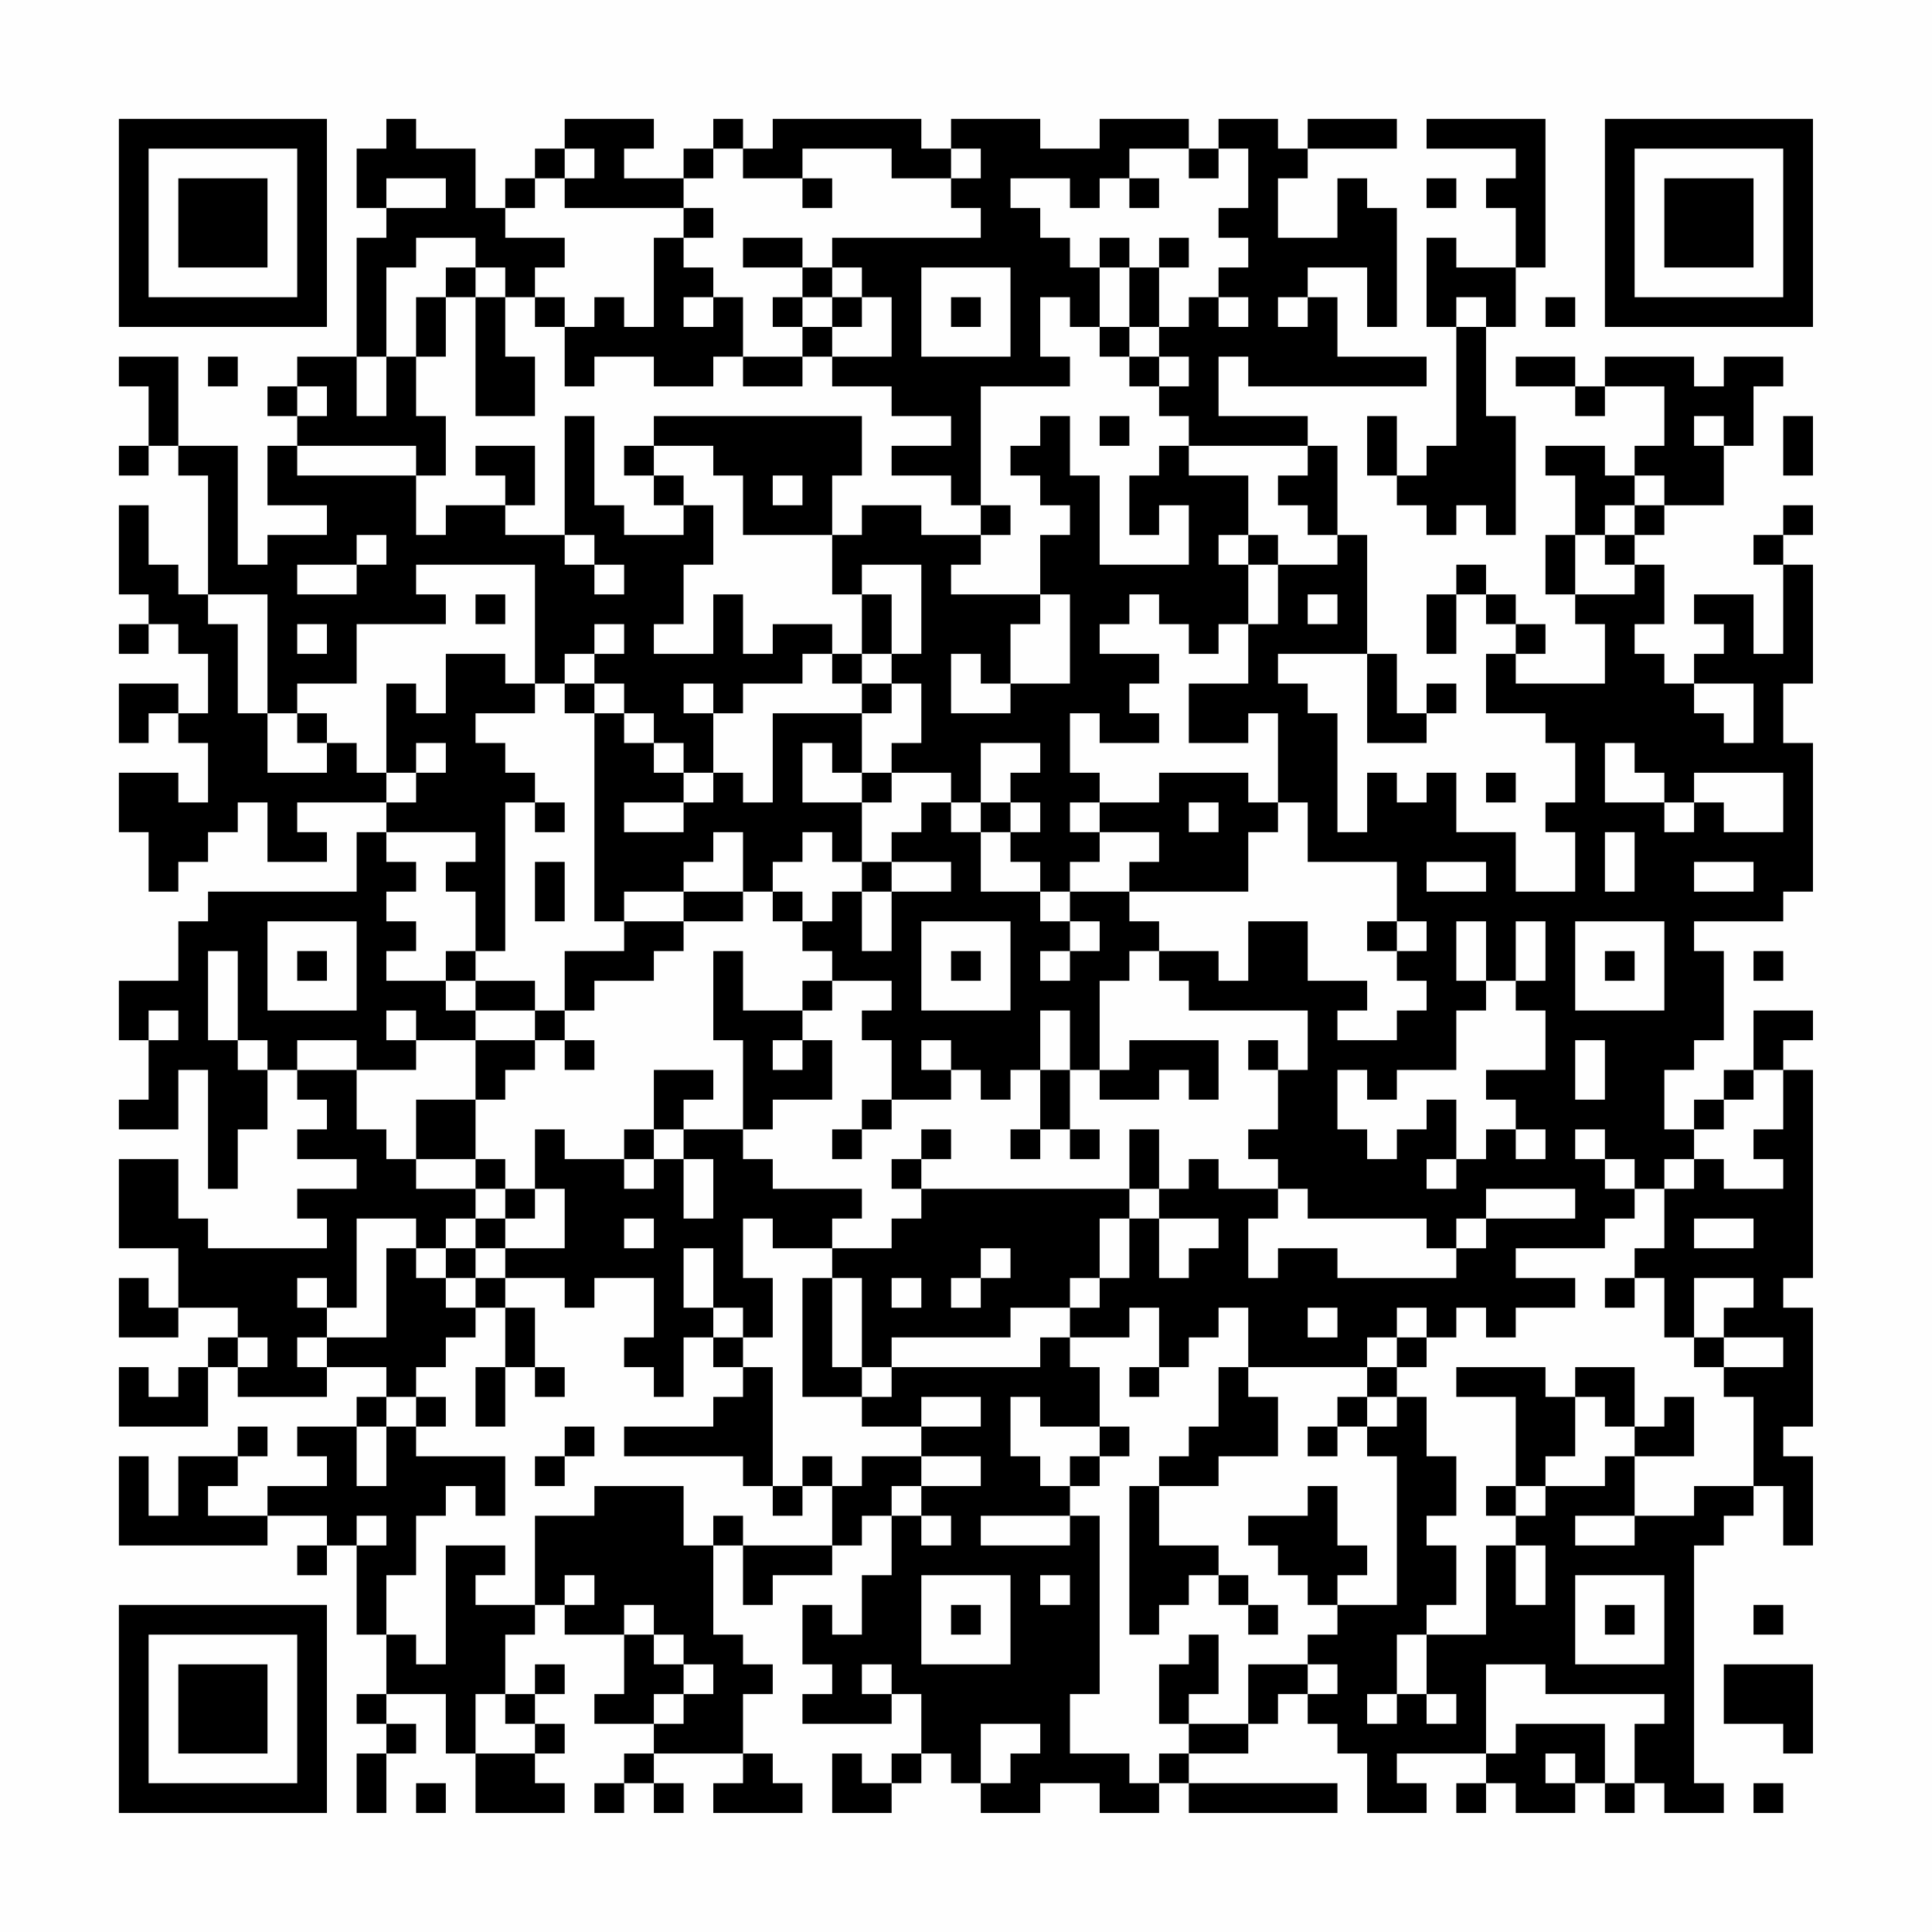 <?xml version="1.0" encoding="UTF-8"?>
<svg xmlns="http://www.w3.org/2000/svg" version="1.1" width="300" height="300" viewBox="0 0 300 300"><rect x="0" y="0" width="300" height="300" fill="#fefefe"/><g transform="scale(4.615)"><g transform="translate(4,4)"><path fill-rule="evenodd" d="M9 0L9 1L8 1L8 3L9 3L9 4L8 4L8 8L6 8L6 9L5 9L5 10L6 10L6 11L5 11L5 13L7 13L7 14L5 14L5 15L4 15L4 11L2 11L2 8L0 8L0 9L1 9L1 11L0 11L0 12L1 12L1 11L2 11L2 12L3 12L3 16L2 16L2 15L1 15L1 13L0 13L0 16L1 16L1 17L0 17L0 18L1 18L1 17L2 17L2 18L3 18L3 20L2 20L2 19L0 19L0 21L1 21L1 20L2 20L2 21L3 21L3 23L2 23L2 22L0 22L0 24L1 24L1 26L2 26L2 25L3 25L3 24L4 24L4 23L5 23L5 25L7 25L7 24L6 24L6 23L9 23L9 24L8 24L8 26L3 26L3 27L2 27L2 29L0 29L0 31L1 31L1 33L0 33L0 34L2 34L2 32L3 32L3 36L4 36L4 34L5 34L5 32L6 32L6 33L7 33L7 34L6 34L6 35L8 35L8 36L6 36L6 37L7 37L7 38L3 38L3 37L2 37L2 35L0 35L0 38L2 38L2 40L1 40L1 39L0 39L0 41L2 41L2 40L4 40L4 41L3 41L3 42L2 42L2 43L1 43L1 42L0 42L0 44L3 44L3 42L4 42L4 43L7 43L7 42L9 42L9 43L8 43L8 44L6 44L6 45L7 45L7 46L5 46L5 47L3 47L3 46L4 46L4 45L5 45L5 44L4 44L4 45L2 45L2 47L1 47L1 45L0 45L0 48L5 48L5 47L7 47L7 48L6 48L6 49L7 49L7 48L8 48L8 51L9 51L9 53L8 53L8 54L9 54L9 55L8 55L8 57L9 57L9 55L10 55L10 54L9 54L9 53L11 53L11 55L12 55L12 57L15 57L15 56L14 56L14 55L15 55L15 54L14 54L14 53L15 53L15 52L14 52L14 53L13 53L13 51L14 51L14 50L15 50L15 51L17 51L17 53L16 53L16 54L18 54L18 55L17 55L17 56L16 56L16 57L17 57L17 56L18 56L18 57L19 57L19 56L18 56L18 55L21 55L21 56L20 56L20 57L23 57L23 56L22 56L22 55L21 55L21 53L22 53L22 52L21 52L21 51L20 51L20 48L21 48L21 50L22 50L22 49L24 49L24 48L25 48L25 47L26 47L26 49L25 49L25 51L24 51L24 50L23 50L23 52L24 52L24 53L23 53L23 54L26 54L26 53L27 53L27 55L26 55L26 56L25 56L25 55L24 55L24 57L26 57L26 56L27 56L27 55L28 55L28 56L29 56L29 57L31 57L31 56L33 56L33 57L35 57L35 56L36 56L36 57L41 57L41 56L36 56L36 55L38 55L38 54L39 54L39 53L40 53L40 54L41 54L41 55L42 55L42 57L44 57L44 56L43 56L43 55L46 55L46 56L45 56L45 57L46 57L46 56L47 56L47 57L49 57L49 56L50 56L50 57L51 57L51 56L52 56L52 57L54 57L54 56L53 56L53 48L54 48L54 47L55 47L55 46L56 46L56 48L57 48L57 45L56 45L56 44L57 44L57 40L56 40L56 39L57 39L57 32L56 32L56 31L57 31L57 30L55 30L55 32L54 32L54 33L53 33L53 34L52 34L52 32L53 32L53 31L54 31L54 28L53 28L53 27L56 27L56 26L57 26L57 21L56 21L56 19L57 19L57 15L56 15L56 14L57 14L57 13L56 13L56 14L55 14L55 15L56 15L56 18L55 18L55 16L53 16L53 17L54 17L54 18L53 18L53 19L52 19L52 18L51 18L51 17L52 17L52 15L51 15L51 14L52 14L52 13L54 13L54 11L55 11L55 9L56 9L56 8L54 8L54 9L53 9L53 8L50 8L50 9L49 9L49 8L47 8L47 9L49 9L49 10L50 10L50 9L52 9L52 11L51 11L51 12L50 12L50 11L48 11L48 12L49 12L49 14L48 14L48 16L49 16L49 17L50 17L50 19L47 19L47 18L48 18L48 17L47 17L47 16L46 16L46 15L45 15L45 16L44 16L44 18L45 18L45 16L46 16L46 17L47 17L47 18L46 18L46 20L48 20L48 21L49 21L49 23L48 23L48 24L49 24L49 26L47 26L47 24L45 24L45 22L44 22L44 23L43 23L43 22L42 22L42 24L41 24L41 20L40 20L40 19L39 19L39 18L42 18L42 21L44 21L44 20L45 20L45 19L44 19L44 20L43 20L43 18L42 18L42 14L41 14L41 11L40 11L40 10L37 10L37 8L38 8L38 9L44 9L44 8L41 8L41 6L40 6L40 5L42 5L42 7L43 7L43 3L42 3L42 2L41 2L41 4L39 4L39 2L40 2L40 1L43 1L43 0L40 0L40 1L39 1L39 0L37 0L37 1L36 1L36 0L33 0L33 1L31 1L31 0L28 0L28 1L27 1L27 0L22 0L22 1L21 1L21 0L20 0L20 1L19 1L19 2L17 2L17 1L18 1L18 0L15 0L15 1L14 1L14 2L13 2L13 3L12 3L12 1L10 1L10 0ZM44 0L44 1L47 1L47 2L46 2L46 3L47 3L47 5L45 5L45 4L44 4L44 7L45 7L45 11L44 11L44 12L43 12L43 10L42 10L42 12L43 12L43 13L44 13L44 14L45 14L45 13L46 13L46 14L47 14L47 10L46 10L46 7L47 7L47 5L48 5L48 0ZM15 1L15 2L14 2L14 3L13 3L13 4L15 4L15 5L14 5L14 6L13 6L13 5L12 5L12 4L10 4L10 5L9 5L9 8L8 8L8 10L9 10L9 8L10 8L10 10L11 10L11 12L10 12L10 11L6 11L6 12L10 12L10 14L11 14L11 13L13 13L13 14L15 14L15 15L16 15L16 16L17 16L17 15L16 15L16 14L15 14L15 10L16 10L16 13L17 13L17 14L19 14L19 13L20 13L20 15L19 15L19 17L18 17L18 18L20 18L20 16L21 16L21 18L22 18L22 17L24 17L24 18L23 18L23 19L21 19L21 20L20 20L20 19L19 19L19 20L20 20L20 22L19 22L19 21L18 21L18 20L17 20L17 19L16 19L16 18L17 18L17 17L16 17L16 18L15 18L15 19L14 19L14 15L10 15L10 16L11 16L11 17L8 17L8 19L6 19L6 20L5 20L5 16L3 16L3 17L4 17L4 20L5 20L5 22L7 22L7 21L8 21L8 22L9 22L9 23L10 23L10 22L11 22L11 21L10 21L10 22L9 22L9 19L10 19L10 20L11 20L11 18L13 18L13 19L14 19L14 20L12 20L12 21L13 21L13 22L14 22L14 23L13 23L13 28L12 28L12 26L11 26L11 25L12 25L12 24L9 24L9 25L10 25L10 26L9 26L9 27L10 27L10 28L9 28L9 29L11 29L11 30L12 30L12 31L10 31L10 30L9 30L9 31L10 31L10 32L8 32L8 31L6 31L6 32L8 32L8 34L9 34L9 35L10 35L10 36L12 36L12 37L11 37L11 38L10 38L10 37L8 37L8 40L7 40L7 39L6 39L6 40L7 40L7 41L6 41L6 42L7 42L7 41L9 41L9 38L10 38L10 39L11 39L11 40L12 40L12 41L11 41L11 42L10 42L10 43L9 43L9 44L8 44L8 46L9 46L9 44L10 44L10 45L13 45L13 47L12 47L12 46L11 46L11 47L10 47L10 49L9 49L9 51L10 51L10 52L11 52L11 48L13 48L13 49L12 49L12 50L14 50L14 47L16 47L16 46L19 46L19 48L20 48L20 47L21 47L21 48L24 48L24 46L25 46L25 45L27 45L27 46L26 46L26 47L27 47L27 48L28 48L28 47L27 47L27 46L29 46L29 45L27 45L27 44L29 44L29 43L27 43L27 44L25 44L25 43L26 43L26 42L31 42L31 41L32 41L32 42L33 42L33 44L31 44L31 43L30 43L30 45L31 45L31 46L32 46L32 47L29 47L29 48L32 48L32 47L33 47L33 53L32 53L32 55L34 55L34 56L35 56L35 55L36 55L36 54L38 54L38 52L40 52L40 53L41 53L41 52L40 52L40 51L41 51L41 50L43 50L43 45L42 45L42 44L43 44L43 43L44 43L44 45L45 45L45 47L44 47L44 48L45 48L45 50L44 50L44 51L43 51L43 53L42 53L42 54L43 54L43 53L44 53L44 54L45 54L45 53L44 53L44 51L46 51L46 48L47 48L47 50L48 50L48 48L47 48L47 47L48 47L48 46L50 46L50 45L51 45L51 47L49 47L49 48L51 48L51 47L53 47L53 46L55 46L55 43L54 43L54 42L56 42L56 41L54 41L54 40L55 40L55 39L53 39L53 41L52 41L52 39L51 39L51 38L52 38L52 36L53 36L53 35L54 35L54 36L56 36L56 35L55 35L55 34L56 34L56 32L55 32L55 33L54 33L54 34L53 34L53 35L52 35L52 36L51 36L51 35L50 35L50 34L49 34L49 35L50 35L50 36L51 36L51 37L50 37L50 38L47 38L47 39L49 39L49 40L47 40L47 41L46 41L46 40L45 40L45 41L44 41L44 40L43 40L43 41L42 41L42 42L38 42L38 40L37 40L37 41L36 41L36 42L35 42L35 40L34 40L34 41L32 41L32 40L33 40L33 39L34 39L34 37L35 37L35 39L36 39L36 38L37 38L37 37L35 37L35 36L36 36L36 35L37 35L37 36L39 36L39 37L38 37L38 39L39 39L39 38L41 38L41 39L45 39L45 38L46 38L46 37L49 37L49 36L46 36L46 37L45 37L45 38L44 38L44 37L40 37L40 36L39 36L39 35L38 35L38 34L39 34L39 32L40 32L40 30L36 30L36 29L35 29L35 28L37 28L37 29L38 29L38 27L40 27L40 29L42 29L42 30L41 30L41 31L43 31L43 30L44 30L44 29L43 29L43 28L44 28L44 27L43 27L43 25L40 25L40 23L39 23L39 20L38 20L38 21L36 21L36 19L38 19L38 17L39 17L39 15L41 15L41 14L40 14L40 13L39 13L39 12L40 12L40 11L36 11L36 10L35 10L35 9L36 9L36 8L35 8L35 7L36 7L36 6L37 6L37 7L38 7L38 6L37 6L37 5L38 5L38 4L37 4L37 3L38 3L38 1L37 1L37 2L36 2L36 1L34 1L34 2L33 2L33 3L32 3L32 2L30 2L30 3L31 3L31 4L32 4L32 5L33 5L33 7L32 7L32 6L31 6L31 8L32 8L32 9L29 9L29 13L28 13L28 12L26 12L26 11L28 11L28 10L26 10L26 9L24 9L24 8L26 8L26 6L25 6L25 5L24 5L24 4L29 4L29 3L28 3L28 2L29 2L29 1L28 1L28 2L26 2L26 1L23 1L23 2L21 2L21 1L20 1L20 2L19 2L19 3L15 3L15 2L16 2L16 1ZM9 2L9 3L11 3L11 2ZM23 2L23 3L24 3L24 2ZM34 2L34 3L35 3L35 2ZM44 2L44 3L45 3L45 2ZM19 3L19 4L18 4L18 7L17 7L17 6L16 6L16 7L15 7L15 6L14 6L14 7L15 7L15 9L16 9L16 8L18 8L18 9L20 9L20 8L21 8L21 9L23 9L23 8L24 8L24 7L25 7L25 6L24 6L24 5L23 5L23 4L21 4L21 5L23 5L23 6L22 6L22 7L23 7L23 8L21 8L21 6L20 6L20 5L19 5L19 4L20 4L20 3ZM33 4L33 5L34 5L34 7L33 7L33 8L34 8L34 9L35 9L35 8L34 8L34 7L35 7L35 5L36 5L36 4L35 4L35 5L34 5L34 4ZM11 5L11 6L10 6L10 8L11 8L11 6L12 6L12 10L14 10L14 8L13 8L13 6L12 6L12 5ZM27 5L27 8L30 8L30 5ZM19 6L19 7L20 7L20 6ZM23 6L23 7L24 7L24 6ZM28 6L28 7L29 7L29 6ZM39 6L39 7L40 7L40 6ZM45 6L45 7L46 7L46 6ZM48 6L48 7L49 7L49 6ZM3 8L3 9L4 9L4 8ZM6 9L6 10L7 10L7 9ZM18 10L18 11L17 11L17 12L18 12L18 13L19 13L19 12L18 12L18 11L20 11L20 12L21 12L21 14L24 14L24 16L25 16L25 18L24 18L24 19L25 19L25 20L22 20L22 23L21 23L21 22L20 22L20 23L19 23L19 22L18 22L18 21L17 21L17 20L16 20L16 19L15 19L15 20L16 20L16 27L17 27L17 28L15 28L15 30L14 30L14 29L12 29L12 28L11 28L11 29L12 29L12 30L14 30L14 31L12 31L12 33L10 33L10 35L12 35L12 36L13 36L13 37L12 37L12 38L11 38L11 39L12 39L12 40L13 40L13 42L12 42L12 44L13 44L13 42L14 42L14 43L15 43L15 42L14 42L14 40L13 40L13 39L15 39L15 40L16 40L16 39L18 39L18 41L17 41L17 42L18 42L18 43L19 43L19 41L20 41L20 42L21 42L21 43L20 43L20 44L17 44L17 45L21 45L21 46L22 46L22 47L23 47L23 46L24 46L24 45L23 45L23 46L22 46L22 42L21 42L21 41L22 41L22 39L21 39L21 37L22 37L22 38L24 38L24 39L23 39L23 43L25 43L25 42L26 42L26 41L30 41L30 40L32 40L32 39L33 39L33 37L34 37L34 36L35 36L35 34L34 34L34 36L27 36L27 35L28 35L28 34L27 34L27 35L26 35L26 36L27 36L27 37L26 37L26 38L24 38L24 37L25 37L25 36L22 36L22 35L21 35L21 34L22 34L22 33L24 33L24 31L23 31L23 30L24 30L24 29L26 29L26 30L25 30L25 31L26 31L26 33L25 33L25 34L24 34L24 35L25 35L25 34L26 34L26 33L28 33L28 32L29 32L29 33L30 33L30 32L31 32L31 34L30 34L30 35L31 35L31 34L32 34L32 35L33 35L33 34L32 34L32 32L33 32L33 33L35 33L35 32L36 32L36 33L37 33L37 31L34 31L34 32L33 32L33 29L34 29L34 28L35 28L35 27L34 27L34 26L38 26L38 24L39 24L39 23L38 23L38 22L35 22L35 23L33 23L33 22L32 22L32 20L33 20L33 21L35 21L35 20L34 20L34 19L35 19L35 18L33 18L33 17L34 17L34 16L35 16L35 17L36 17L36 18L37 18L37 17L38 17L38 15L39 15L39 14L38 14L38 12L36 12L36 11L35 11L35 12L34 12L34 14L35 14L35 13L36 13L36 15L33 15L33 12L32 12L32 10L31 10L31 11L30 11L30 12L31 12L31 13L32 13L32 14L31 14L31 16L28 16L28 15L29 15L29 14L30 14L30 13L29 13L29 14L27 14L27 13L25 13L25 14L24 14L24 12L25 12L25 10ZM33 10L33 11L34 11L34 10ZM53 10L53 11L54 11L54 10ZM56 10L56 12L57 12L57 10ZM12 11L12 12L13 12L13 13L14 13L14 11ZM22 12L22 13L23 13L23 12ZM51 12L51 13L50 13L50 14L49 14L49 16L51 16L51 15L50 15L50 14L51 14L51 13L52 13L52 12ZM8 14L8 15L6 15L6 16L8 16L8 15L9 15L9 14ZM37 14L37 15L38 15L38 14ZM25 15L25 16L26 16L26 18L25 18L25 19L26 19L26 20L25 20L25 22L24 22L24 21L23 21L23 23L25 23L25 25L24 25L24 24L23 24L23 25L22 25L22 26L21 26L21 24L20 24L20 25L19 25L19 26L17 26L17 27L19 27L19 28L18 28L18 29L16 29L16 30L15 30L15 31L14 31L14 32L13 32L13 33L12 33L12 35L13 35L13 36L14 36L14 37L13 37L13 38L12 38L12 39L13 39L13 38L15 38L15 36L14 36L14 34L15 34L15 35L17 35L17 36L18 36L18 35L19 35L19 37L20 37L20 35L19 35L19 34L21 34L21 31L20 31L20 28L21 28L21 30L23 30L23 29L24 29L24 28L23 28L23 27L24 27L24 26L25 26L25 28L26 28L26 26L28 26L28 25L26 25L26 24L27 24L27 23L28 23L28 24L29 24L29 26L31 26L31 27L32 27L32 28L31 28L31 29L32 29L32 28L33 28L33 27L32 27L32 26L34 26L34 25L35 25L35 24L33 24L33 23L32 23L32 24L33 24L33 25L32 25L32 26L31 26L31 25L30 25L30 24L31 24L31 23L30 23L30 22L31 22L31 21L29 21L29 23L28 23L28 22L26 22L26 21L27 21L27 19L26 19L26 18L27 18L27 15ZM12 16L12 17L13 17L13 16ZM31 16L31 17L30 17L30 19L29 19L29 18L28 18L28 20L30 20L30 19L32 19L32 16ZM40 16L40 17L41 17L41 16ZM6 17L6 18L7 18L7 17ZM53 19L53 20L54 20L54 21L55 21L55 19ZM6 20L6 21L7 21L7 20ZM50 21L50 23L52 23L52 24L53 24L53 23L54 23L54 24L56 24L56 22L53 22L53 23L52 23L52 22L51 22L51 21ZM25 22L25 23L26 23L26 22ZM46 22L46 23L47 23L47 22ZM14 23L14 24L15 24L15 23ZM17 23L17 24L19 24L19 23ZM29 23L29 24L30 24L30 23ZM36 23L36 24L37 24L37 23ZM50 24L50 26L51 26L51 24ZM14 25L14 27L15 27L15 25ZM25 25L25 26L26 26L26 25ZM44 25L44 26L46 26L46 25ZM53 25L53 26L55 26L55 25ZM19 26L19 27L21 27L21 26ZM22 26L22 27L23 27L23 26ZM5 27L5 30L8 30L8 27ZM27 27L27 30L30 30L30 27ZM42 27L42 28L43 28L43 27ZM45 27L45 29L46 29L46 30L45 30L45 32L43 32L43 33L42 33L42 32L41 32L41 34L42 34L42 35L43 35L43 34L44 34L44 33L45 33L45 35L44 35L44 36L45 36L45 35L46 35L46 34L47 34L47 35L48 35L48 34L47 34L47 33L46 33L46 32L48 32L48 30L47 30L47 29L48 29L48 27L47 27L47 29L46 29L46 27ZM49 27L49 30L52 30L52 27ZM3 28L3 31L4 31L4 32L5 32L5 31L4 31L4 28ZM6 28L6 29L7 29L7 28ZM28 28L28 29L29 29L29 28ZM50 28L50 29L51 29L51 28ZM55 28L55 29L56 29L56 28ZM1 30L1 31L2 31L2 30ZM31 30L31 32L32 32L32 30ZM15 31L15 32L16 32L16 31ZM22 31L22 32L23 32L23 31ZM27 31L27 32L28 32L28 31ZM38 31L38 32L39 32L39 31ZM49 31L49 33L50 33L50 31ZM18 32L18 34L17 34L17 35L18 35L18 34L19 34L19 33L20 33L20 32ZM17 37L17 38L18 38L18 37ZM53 37L53 38L55 38L55 37ZM19 38L19 40L20 40L20 41L21 41L21 40L20 40L20 38ZM29 38L29 39L28 39L28 40L29 40L29 39L30 39L30 38ZM24 39L24 42L25 42L25 39ZM26 39L26 40L27 40L27 39ZM50 39L50 40L51 40L51 39ZM40 40L40 41L41 41L41 40ZM4 41L4 42L5 42L5 41ZM43 41L43 42L42 42L42 43L41 43L41 44L40 44L40 45L41 45L41 44L42 44L42 43L43 43L43 42L44 42L44 41ZM53 41L53 42L54 42L54 41ZM34 42L34 43L35 43L35 42ZM37 42L37 44L36 44L36 45L35 45L35 46L34 46L34 51L35 51L35 50L36 50L36 49L37 49L37 50L38 50L38 51L39 51L39 50L38 50L38 49L37 49L37 48L35 48L35 46L37 46L37 45L39 45L39 43L38 43L38 42ZM45 42L45 43L47 43L47 46L46 46L46 47L47 47L47 46L48 46L48 45L49 45L49 43L50 43L50 44L51 44L51 45L53 45L53 43L52 43L52 44L51 44L51 42L49 42L49 43L48 43L48 42ZM10 43L10 44L11 44L11 43ZM15 44L15 45L14 45L14 46L15 46L15 45L16 45L16 44ZM33 44L33 45L32 45L32 46L33 46L33 45L34 45L34 44ZM40 46L40 47L38 47L38 48L39 48L39 49L40 49L40 50L41 50L41 49L42 49L42 48L41 48L41 46ZM8 47L8 48L9 48L9 47ZM15 49L15 50L16 50L16 49ZM27 49L27 52L30 52L30 49ZM31 49L31 50L32 50L32 49ZM49 49L49 52L52 52L52 49ZM17 50L17 51L18 51L18 52L19 52L19 53L18 53L18 54L19 54L19 53L20 53L20 52L19 52L19 51L18 51L18 50ZM28 50L28 51L29 51L29 50ZM50 50L50 51L51 51L51 50ZM55 50L55 51L56 51L56 50ZM36 51L36 52L35 52L35 54L36 54L36 53L37 53L37 51ZM25 52L25 53L26 53L26 52ZM46 52L46 55L47 55L47 54L50 54L50 56L51 56L51 54L52 54L52 53L48 53L48 52ZM54 52L54 54L56 54L56 55L57 55L57 52ZM12 53L12 55L14 55L14 54L13 54L13 53ZM29 54L29 56L30 56L30 55L31 55L31 54ZM48 55L48 56L49 56L49 55ZM10 56L10 57L11 57L11 56ZM55 56L55 57L56 57L56 56ZM0 0L0 7L7 7L7 0ZM1 1L1 6L6 6L6 1ZM2 2L2 5L5 5L5 2ZM50 0L50 7L57 7L57 0ZM51 1L51 6L56 6L56 1ZM52 2L52 5L55 5L55 2ZM0 50L0 57L7 57L7 50ZM1 51L1 56L6 56L6 51ZM2 52L2 55L5 55L5 52Z" fill="#000000"/></g></g></svg>
